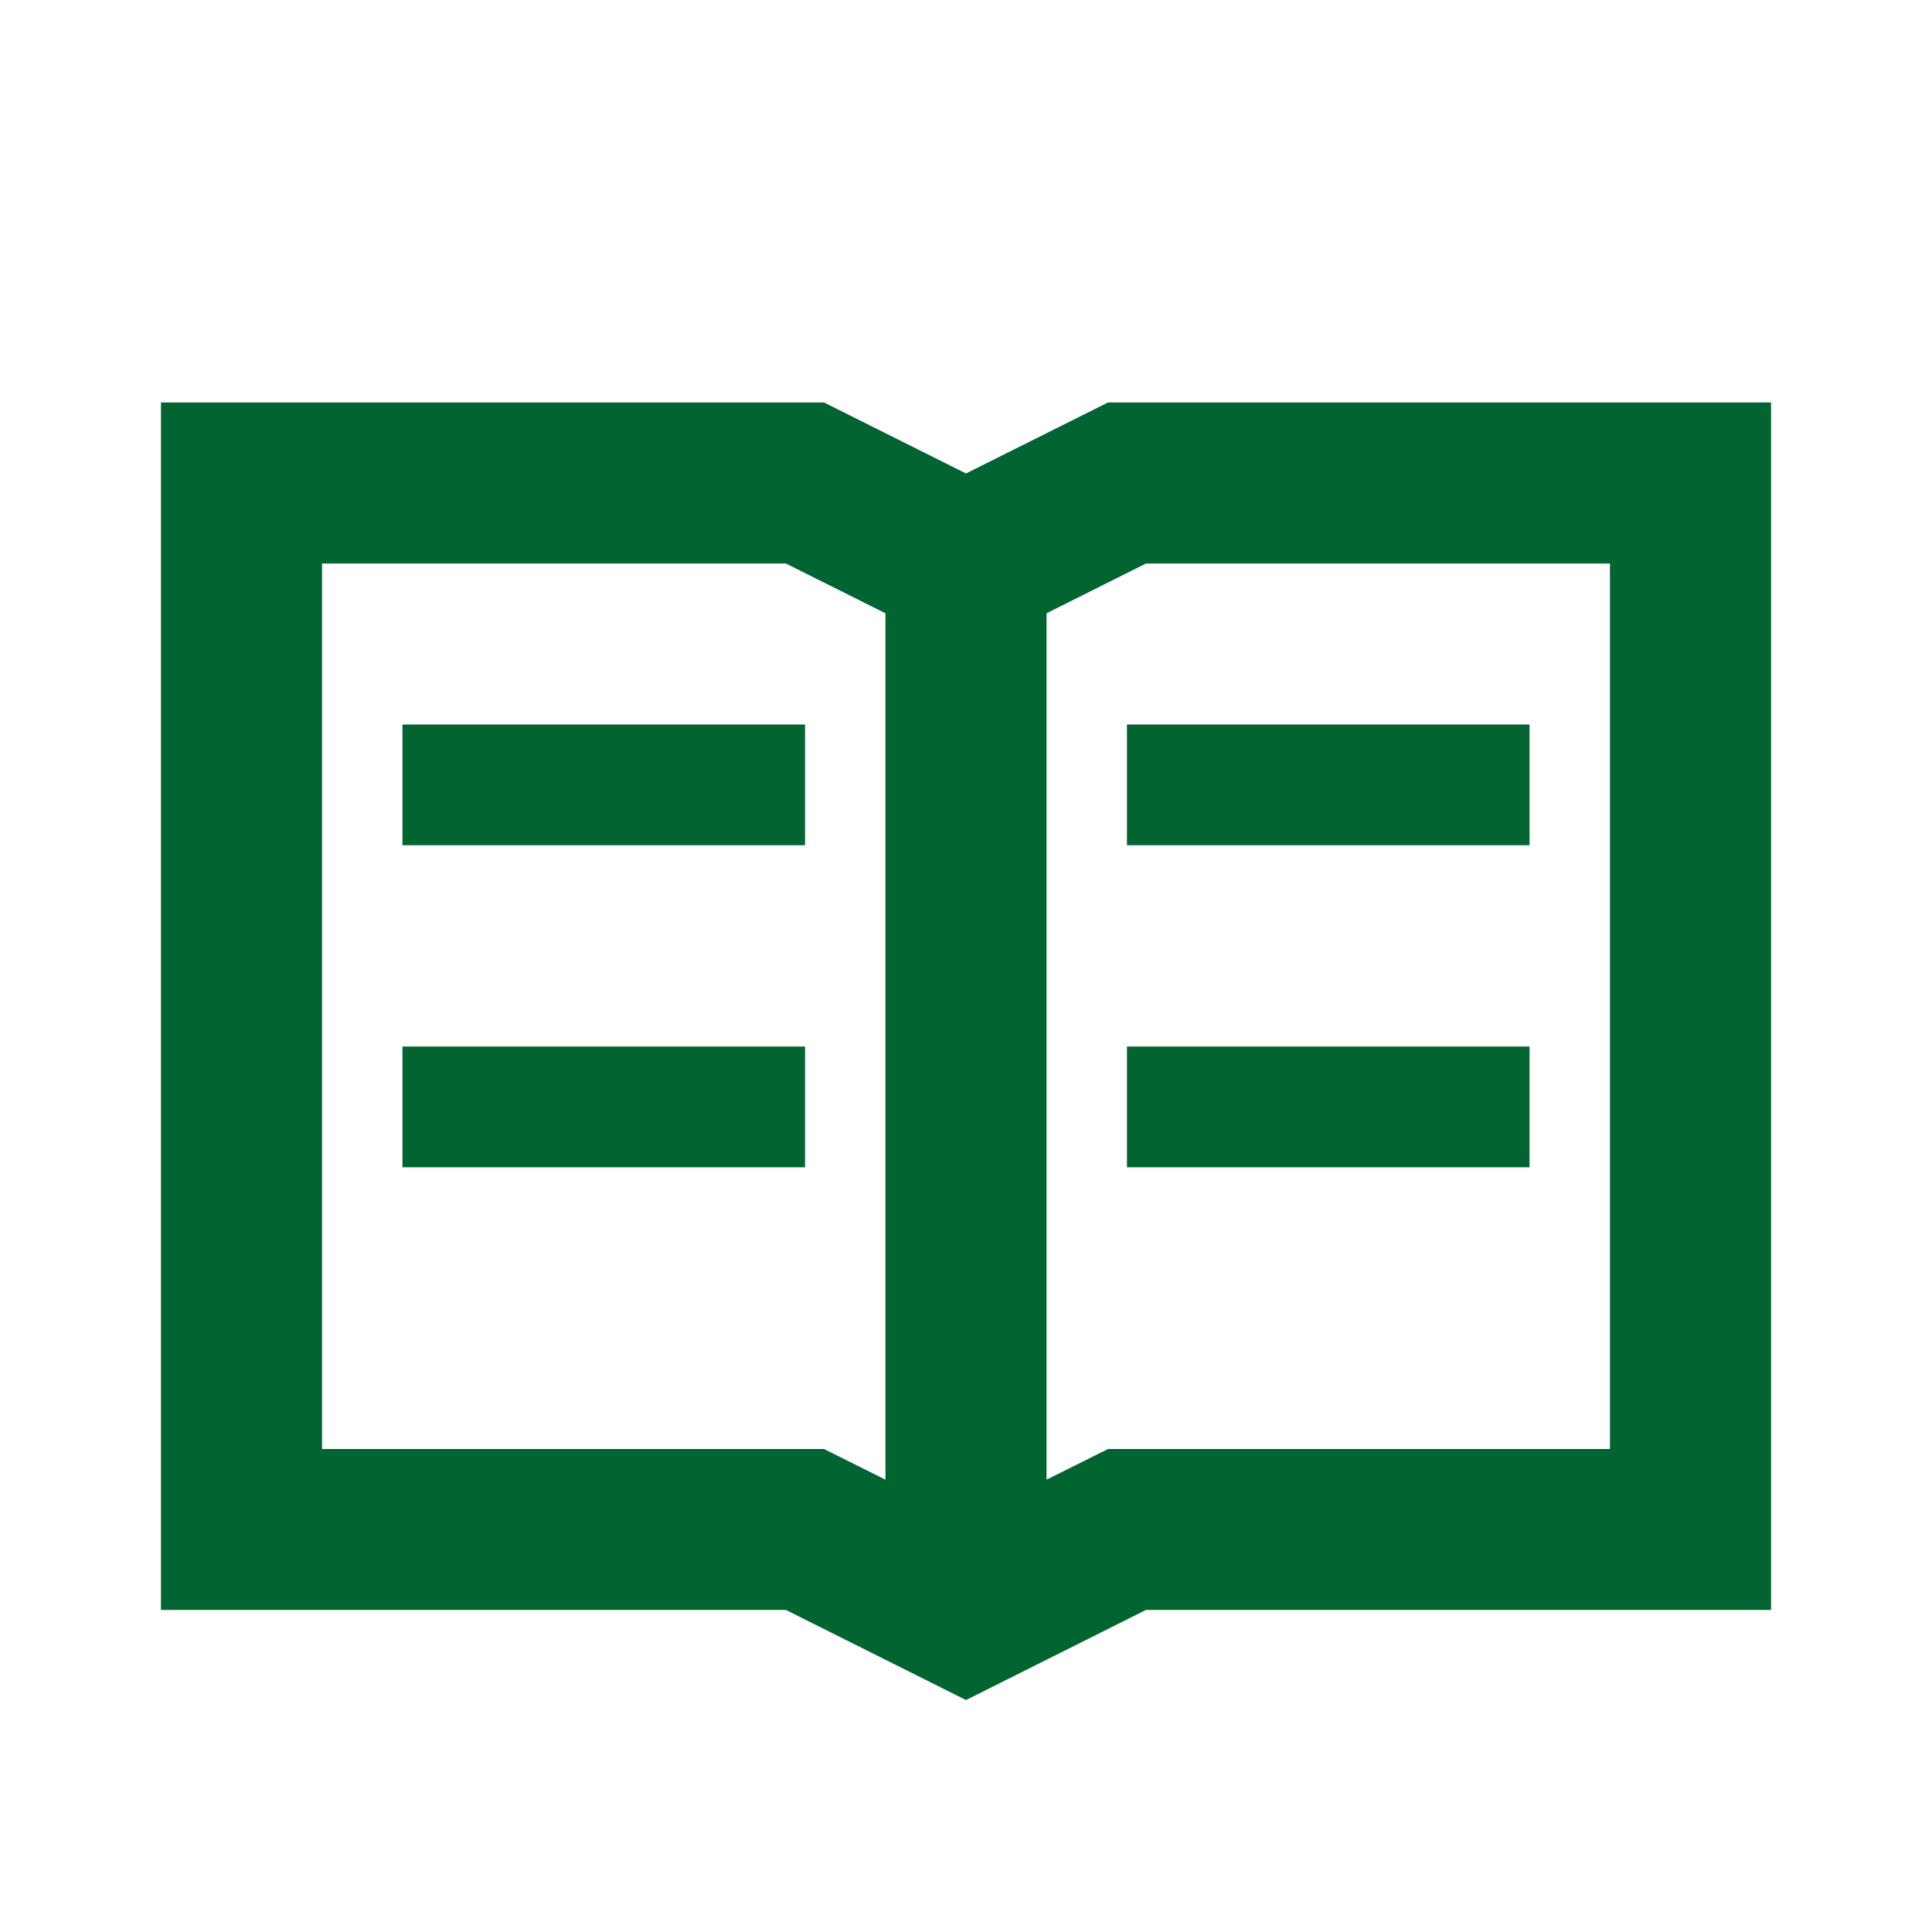 <svg width="16" height="16" viewBox="0 0 16 16" fill="none" xmlns="http://www.w3.org/2000/svg">
<path fill-rule="evenodd" clip-rule="evenodd" d="M6.824 3.333L8 3.921L9.176 3.333H14.667V13.333H9.49L8 14.079L6.509 13.333H1.333V3.333H6.824ZM6.509 4.667H2.667V12H6.824L7.333 12.254V5.079L6.509 4.667ZM13.333 4.667H9.49L8.667 5.079V12.254L9.176 12H13.333V4.667ZM12.667 8.667V9.667H9.333V8.667H12.667ZM6.667 8.667V9.667H3.333V8.667H6.667ZM12.667 6V7H9.333V6H12.667ZM6.667 6V7H3.333V6H6.667Z" fill="#026430"/>
</svg>
